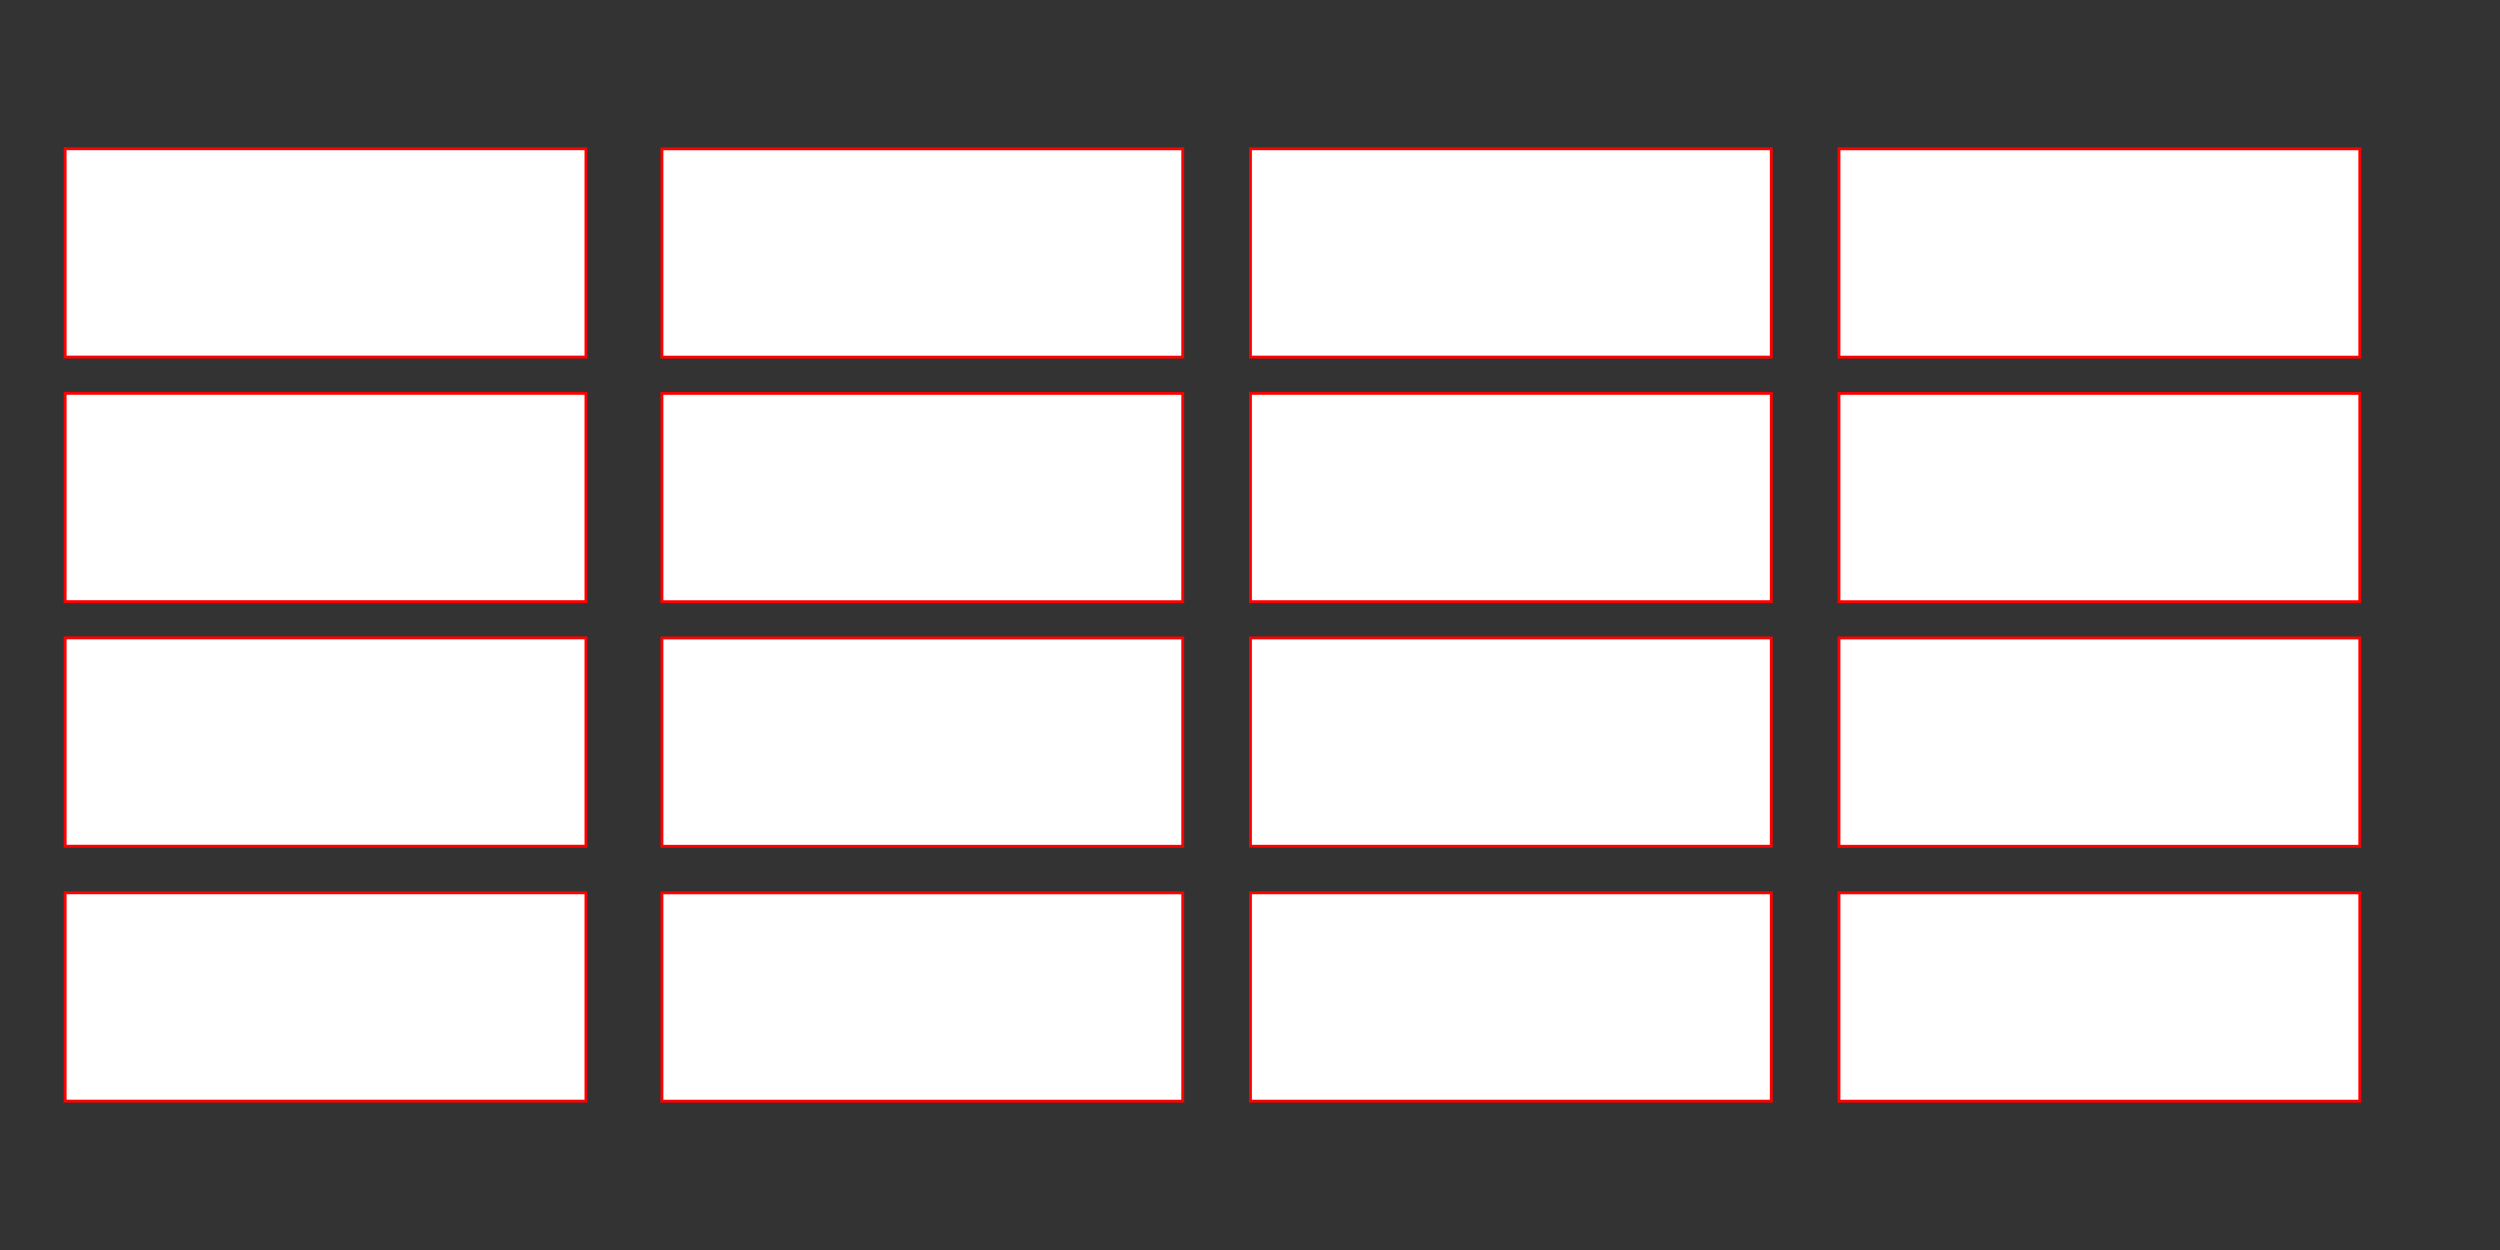 <?xml version="1.0" encoding="utf-8"?>
<!-- Generator: Adobe Illustrator 25.3.1, SVG Export Plug-In . SVG Version: 6.00 Build 0)  -->
<svg version="1.1" id="Layer_1" xmlns="http://www.w3.org/2000/svg" xmlns:xlink="http://www.w3.org/1999/xlink" x="0px" y="0px"
	 viewBox="0 0 1728 864" style="enable-background:new 0 0 1728 864;" xml:space="preserve">
<rect x="0" y="0" width="1728" height="864" fill="#333333" stroke="none"/>
<style type="text/css">
	.st0{fill:#FFFFFF;stroke:#FF0000;stroke-width:2;stroke-miterlimit:10;}
</style>
<rect x="45.02" y="102.81" class="st0" width="360" height="144"/>
<rect x="45.02" y="271.86" class="st0" width="360" height="144"/>
<rect x="45.02" y="440.9" class="st0" width="360" height="144"/>
<rect x="45.02" y="617.1" class="st0" width="360" height="144"/>
<rect x="457.52" y="102.86" class="st0" width="360" height="144"/>
<rect x="457.52" y="271.9" class="st0" width="360" height="144"/>
<rect x="457.52" y="440.95" class="st0" width="360" height="144"/>
<rect x="457.52" y="617.14" class="st0" width="360" height="144"/>
<rect x="864.31" y="102.83" class="st0" width="360" height="144"/>
<rect x="864.31" y="271.88" class="st0" width="360" height="144"/>
<rect x="864.31" y="440.93" class="st0" width="360" height="144"/>
<rect x="864.31" y="617.12" class="st0" width="360" height="144"/>
<rect x="1271.1" y="102.86" class="st0" width="360" height="144"/>
<rect x="1271.1" y="271.9" class="st0" width="360" height="144"/>
<rect x="1271.1" y="440.95" class="st0" width="360" height="144"/>
<rect x="1271.1" y="617.14" class="st0" width="360" height="144"/>
</svg>
